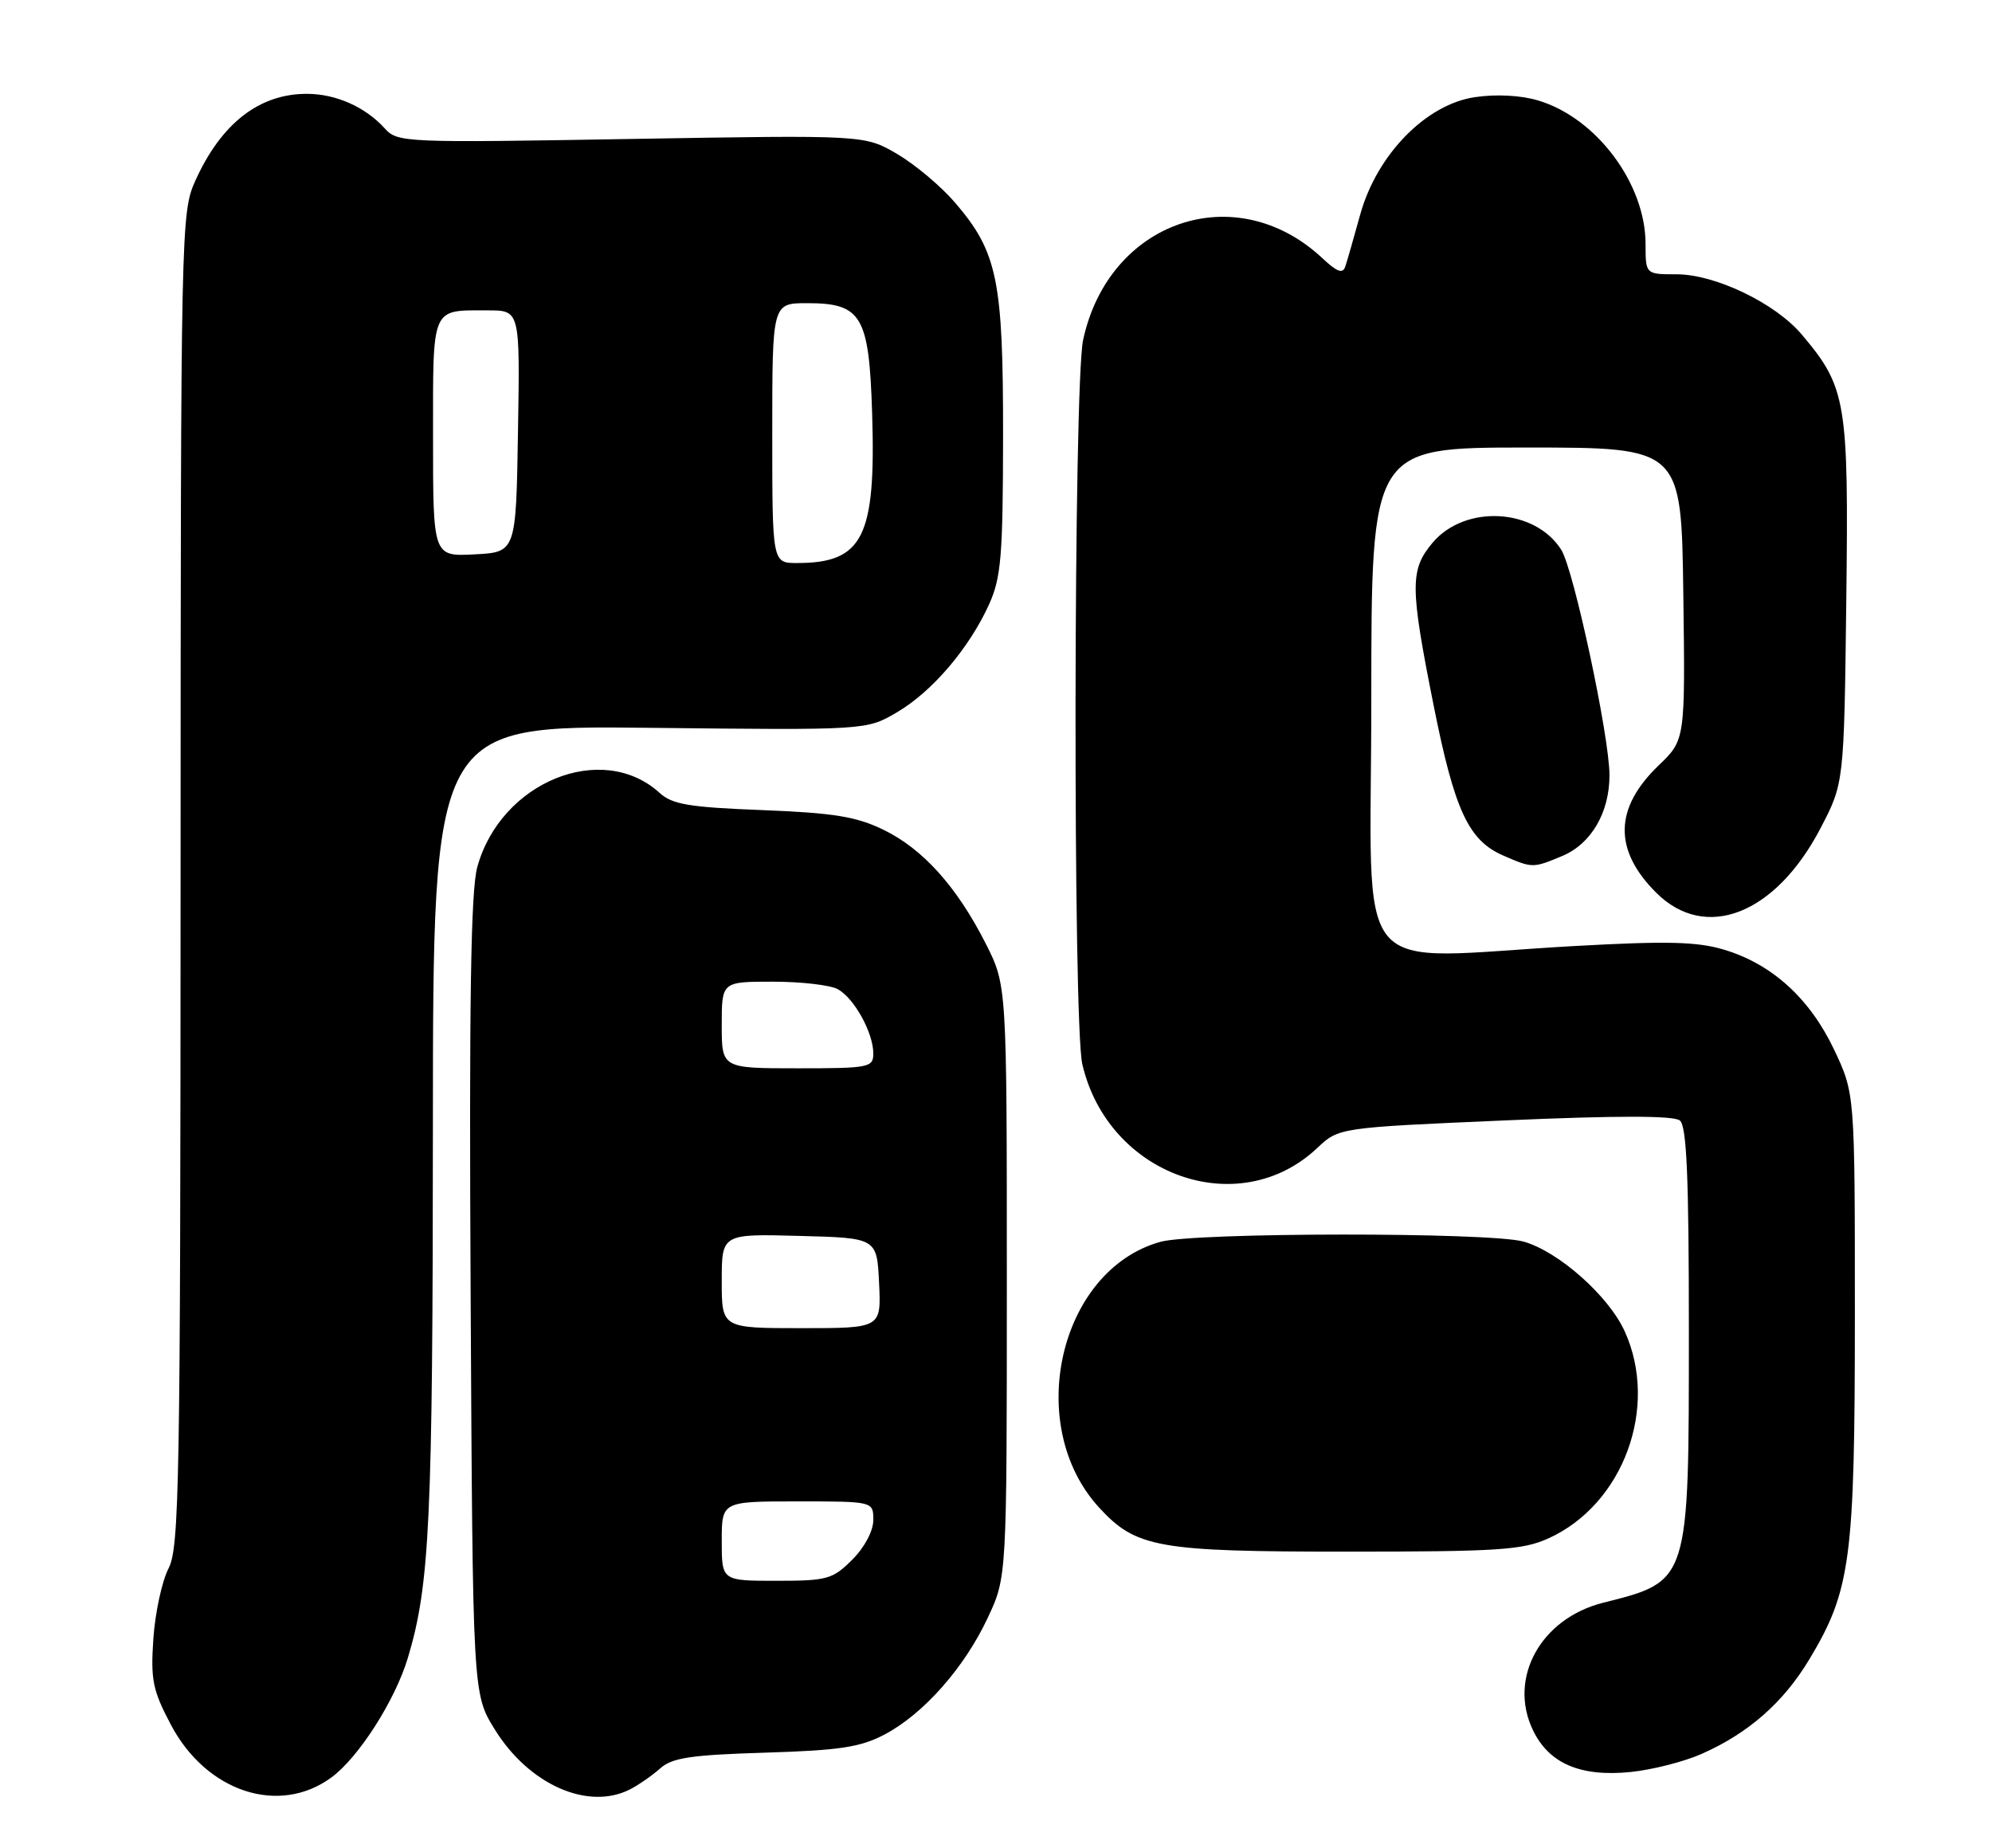 <?xml version="1.0" encoding="UTF-8" standalone="no"?>
<!DOCTYPE svg PUBLIC "-//W3C//DTD SVG 1.1//EN" "http://www.w3.org/Graphics/SVG/1.1/DTD/svg11.dtd" >
<svg xmlns="http://www.w3.org/2000/svg" xmlns:xlink="http://www.w3.org/1999/xlink" version="1.1" viewBox="0 0 276 256">
 <g >
 <path fill="currentColor"
d=" M 45.91 246.25 C 49.69 243.48 54.75 235.56 56.52 229.65 C 59.55 219.52 59.96 210.76 59.98 156.00 C 60.00 100.50 60.00 100.50 90.03 100.83 C 120.06 101.16 120.06 101.16 124.28 98.68 C 129.15 95.82 134.26 89.84 137.03 83.75 C 138.71 80.04 138.96 77.09 138.98 60.43 C 139.00 38.83 138.21 34.94 132.36 28.11 C 130.42 25.84 126.80 22.80 124.32 21.34 C 119.81 18.70 119.81 18.70 87.47 19.25 C 56.02 19.79 55.08 19.75 53.32 17.80 C 50.61 14.81 46.54 13.00 42.50 13.00 C 35.92 13.00 30.67 17.08 27.08 25.00 C 25.08 29.42 25.04 31.06 25.02 121.80 C 25.00 205.61 24.85 214.39 23.35 217.29 C 22.44 219.05 21.50 223.41 21.25 226.99 C 20.86 232.71 21.15 234.16 23.67 238.93 C 28.58 248.25 38.66 251.57 45.91 246.25 Z  M 87.32 247.88 C 88.52 247.26 90.40 245.95 91.50 244.97 C 93.13 243.51 95.78 243.12 106.00 242.81 C 116.36 242.49 119.20 242.06 122.57 240.29 C 127.95 237.45 133.62 231.05 136.86 224.12 C 139.50 218.50 139.50 218.50 139.50 177.50 C 139.50 136.50 139.50 136.50 136.58 130.73 C 132.58 122.84 127.87 117.60 122.38 114.94 C 118.62 113.12 115.50 112.62 105.63 112.23 C 95.52 111.84 93.15 111.45 91.41 109.86 C 83.45 102.60 69.38 108.30 66.13 120.12 C 65.23 123.36 64.99 138.80 65.21 179.58 C 65.50 234.66 65.50 234.66 68.54 239.57 C 73.28 247.25 81.49 250.88 87.32 247.88 Z  M 235.75 242.99 C 242.27 240.11 247.10 235.86 250.71 229.85 C 256.44 220.30 257.00 216.01 257.00 182.04 C 257.00 151.50 257.00 151.50 254.13 145.43 C 250.76 138.32 245.50 133.54 238.85 131.56 C 235.15 130.45 230.97 130.35 218.35 131.05 C 186.55 132.81 190.00 136.95 190.00 97.00 C 190.00 62.00 190.00 62.00 211.48 62.00 C 232.96 62.00 232.96 62.00 233.23 82.25 C 233.50 102.50 233.50 102.50 229.82 106.03 C 223.66 111.95 223.54 117.74 229.46 123.66 C 236.29 130.49 246.00 126.69 252.23 114.76 C 255.50 108.50 255.50 108.50 255.81 83.28 C 256.15 55.59 255.83 53.66 249.63 46.33 C 245.97 42.00 237.65 38.00 232.30 38.00 C 228.00 38.00 228.00 38.00 228.00 33.82 C 228.00 25.44 221.19 16.33 213.12 13.92 C 210.73 13.20 207.31 13.02 204.35 13.46 C 197.57 14.46 190.78 21.41 188.47 29.70 C 187.59 32.89 186.66 36.13 186.40 36.91 C 186.05 37.98 185.28 37.70 183.22 35.77 C 171.22 24.55 153.62 30.57 150.07 47.10 C 148.74 53.29 148.64 141.76 149.96 147.43 C 153.53 162.85 171.62 169.31 182.50 159.05 C 185.50 156.22 185.50 156.22 208.50 155.22 C 224.05 154.54 231.90 154.54 232.75 155.23 C 233.70 156.00 234.00 163.04 234.00 184.15 C 234.00 219.37 234.11 219.01 222.09 222.05 C 213.48 224.23 208.94 232.46 212.38 239.66 C 214.59 244.31 218.97 246.19 225.92 245.49 C 228.90 245.19 233.33 244.06 235.75 242.99 Z  M 214.57 213.11 C 224.93 208.40 229.88 194.94 225.11 184.44 C 222.87 179.51 215.91 173.35 211.07 172.00 C 206.34 170.69 165.53 170.72 160.78 172.04 C 146.75 175.94 141.80 197.45 152.30 208.87 C 157.40 214.42 160.43 214.96 186.50 214.96 C 207.71 214.96 210.97 214.74 214.57 213.11 Z  M 216.47 118.58 C 220.47 116.90 223.00 112.58 223.00 107.40 C 223.00 102.04 218.05 78.91 216.32 76.17 C 212.67 70.39 202.98 69.86 198.49 75.19 C 195.34 78.94 195.35 81.25 198.63 97.70 C 201.54 112.29 203.46 116.42 208.27 118.52 C 212.34 120.29 212.38 120.29 216.47 118.58 Z  M 107.00 60.00 C 107.00 42.00 107.00 42.00 111.85 42.00 C 119.40 42.00 120.42 43.75 120.84 57.32 C 121.37 74.42 119.57 78.00 110.43 78.00 C 107.00 78.00 107.00 78.00 107.00 60.00 Z  M 60.00 60.66 C 60.00 42.24 59.67 43.00 67.61 43.00 C 72.05 43.00 72.05 43.00 71.77 59.75 C 71.50 76.50 71.50 76.50 65.75 76.80 C 60.00 77.10 60.00 77.10 60.00 60.66 Z  M 100.00 213.50 C 100.00 208.00 100.00 208.00 110.50 208.00 C 121.00 208.00 121.00 208.00 121.00 210.58 C 121.00 212.09 119.80 214.36 118.08 216.08 C 115.36 218.79 114.62 219.00 107.58 219.00 C 100.00 219.00 100.00 219.00 100.00 213.50 Z  M 100.00 177.47 C 100.00 170.93 100.00 170.93 110.75 171.22 C 121.50 171.50 121.50 171.50 121.80 177.75 C 122.10 184.00 122.10 184.00 111.05 184.00 C 100.00 184.00 100.00 184.00 100.00 177.47 Z  M 100.00 142.00 C 100.00 136.00 100.00 136.00 107.07 136.00 C 110.95 136.00 115.00 136.46 116.06 137.03 C 118.33 138.25 121.00 143.06 121.00 145.95 C 121.00 147.89 120.42 148.00 110.50 148.00 C 100.00 148.00 100.00 148.00 100.00 142.00 Z "/>
</g>
</svg>